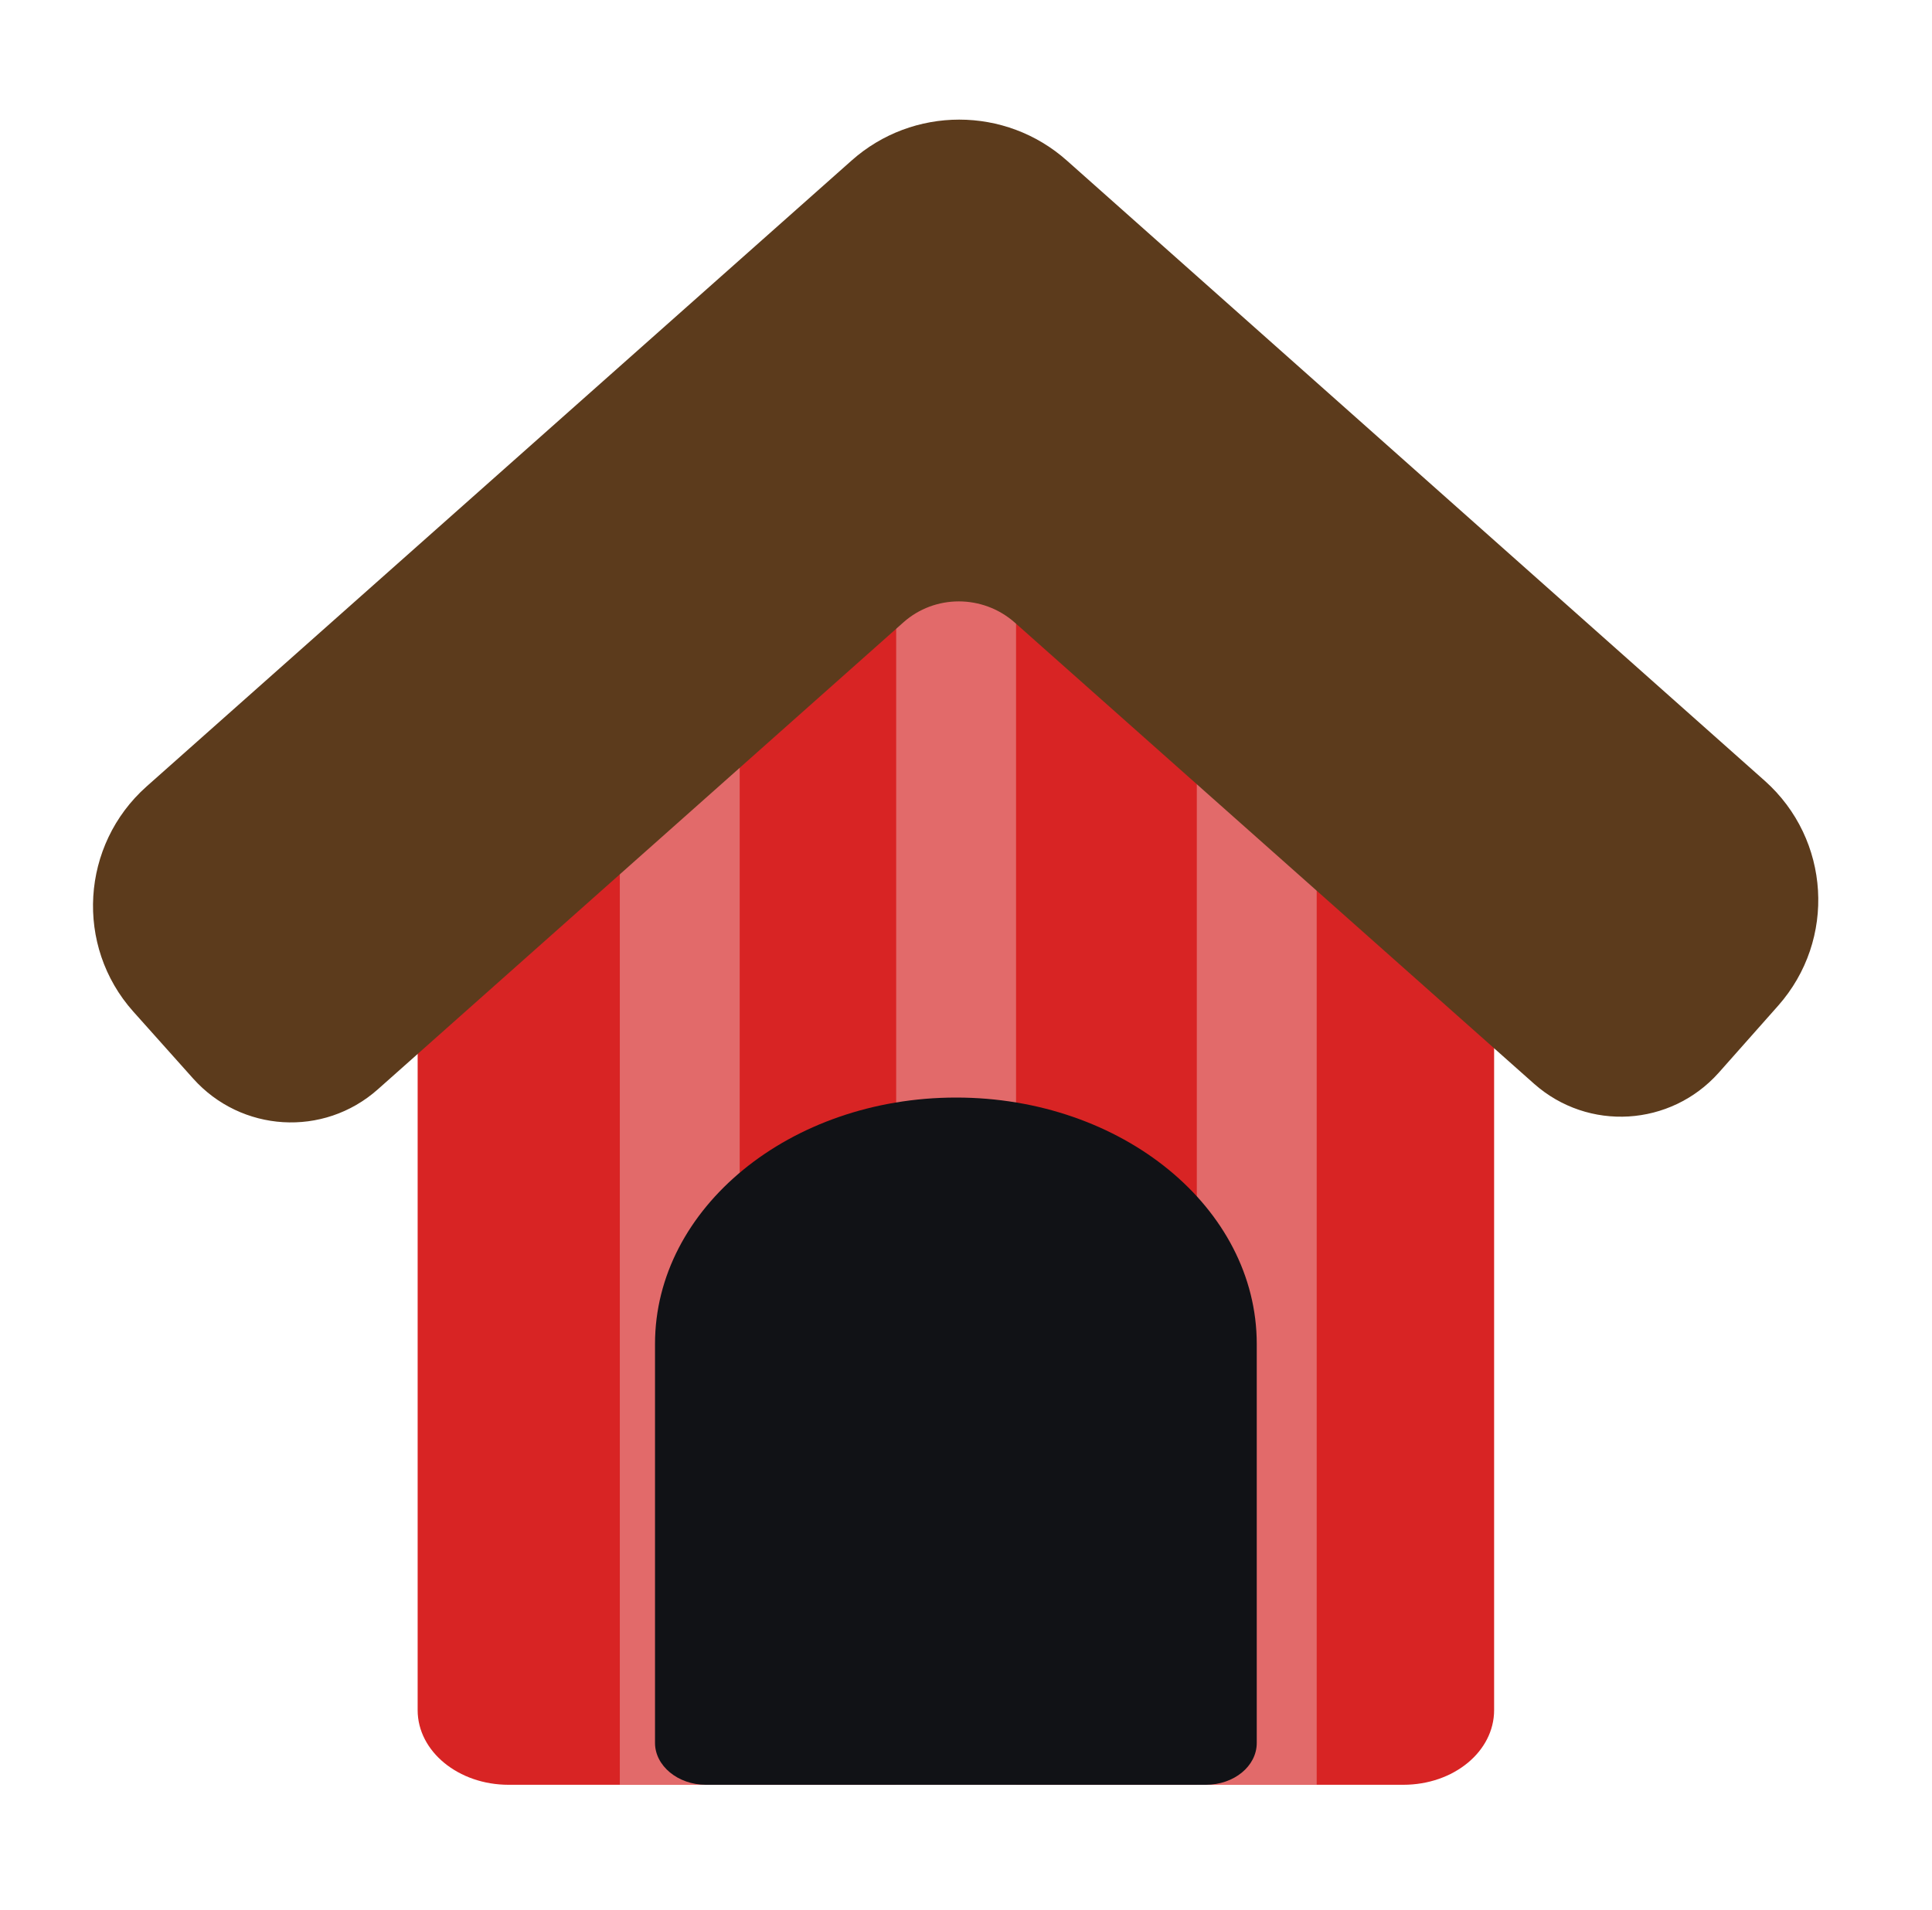 <svg xmlns="http://www.w3.org/2000/svg" xmlns:xlink="http://www.w3.org/1999/xlink" version="1.1" width="406.154" height="401.538" enable-background="new 0 0 1400 980" xml:space="preserve"><rect id="backgroundrect" width="100%" height="100%" x="0" y="0" fill="none" stroke="none" class="selected" style=""/>






<g class="currentLayer" style=""><title>Layer 1</title><g id="svg_55" class="">
	<path fill="#D82424" d="M201,116.777 L201,116.777 c-62.5,0 -113.2,41.5 -113.2,92.7 v150.1 c0,8.7 8.6,15.7 19.1,15.7 H295 c10.6,0 19.1,-7 19.1,-15.7 V209.477 C314.1,158.277 263.5,116.777 201,116.777 z" id="svg_56"/>
	<g id="svg_57">
		<path fill="#E26A6A" d="M201,116.777 L201,116.777 c-4.3,0 -8.5,0.2 -12.6,0.6 v257.9 h25.2 V117.377 C209.4,116.977 205.2,116.777 201,116.777 z" id="svg_58"/>
		<path fill="#E26A6A" d="M251.6,126.577 v248.7 h25.2 V140.677 C269.3,135.077 260.8,130.377 251.6,126.577 z" id="svg_59"/>
		<path fill="#E26A6A" d="M130.3,137.077 v238.2 h25.2 V124.577 C146.4,127.777 138,131.977 130.3,137.077 z" id="svg_60"/>
	</g>
	<path fill="#111216" d="M201,230.777 L201,230.777 c-34.9,0 -63.3,23.2 -63.3,51.8 v83.9 c0,4.8 4.8,8.8 10.7,8.8 h105.1 c5.9,0 10.7,-3.9 10.7,-8.8 v-83.9 C264.2,253.977 235.9,230.777 201,230.777 z" id="svg_61"/>
	<g id="svg_62">
		<path fill="#5C3B1C" d="M40.6,226.777 L28,212.677 c-12.3,-13.8 -11,-35 2.8,-47.3 L179,33.777 c12.9,-11.5 32.4,-11.5 45.3,0 l146.7,130.4 c13.8,12.3 15.1,33.4 2.8,47.3 l-12.5,14.1 c-10.1,11.3 -27.4,12.4 -38.8,2.3 l-109.2,-97 c-6.7,-5.9 -16.8,-5.9 -23.4,0 L79.4,229.077 C68,239.177 50.7,238.077 40.6,226.777 z" id="svg_63"/>
	</g>
</g></g></svg>